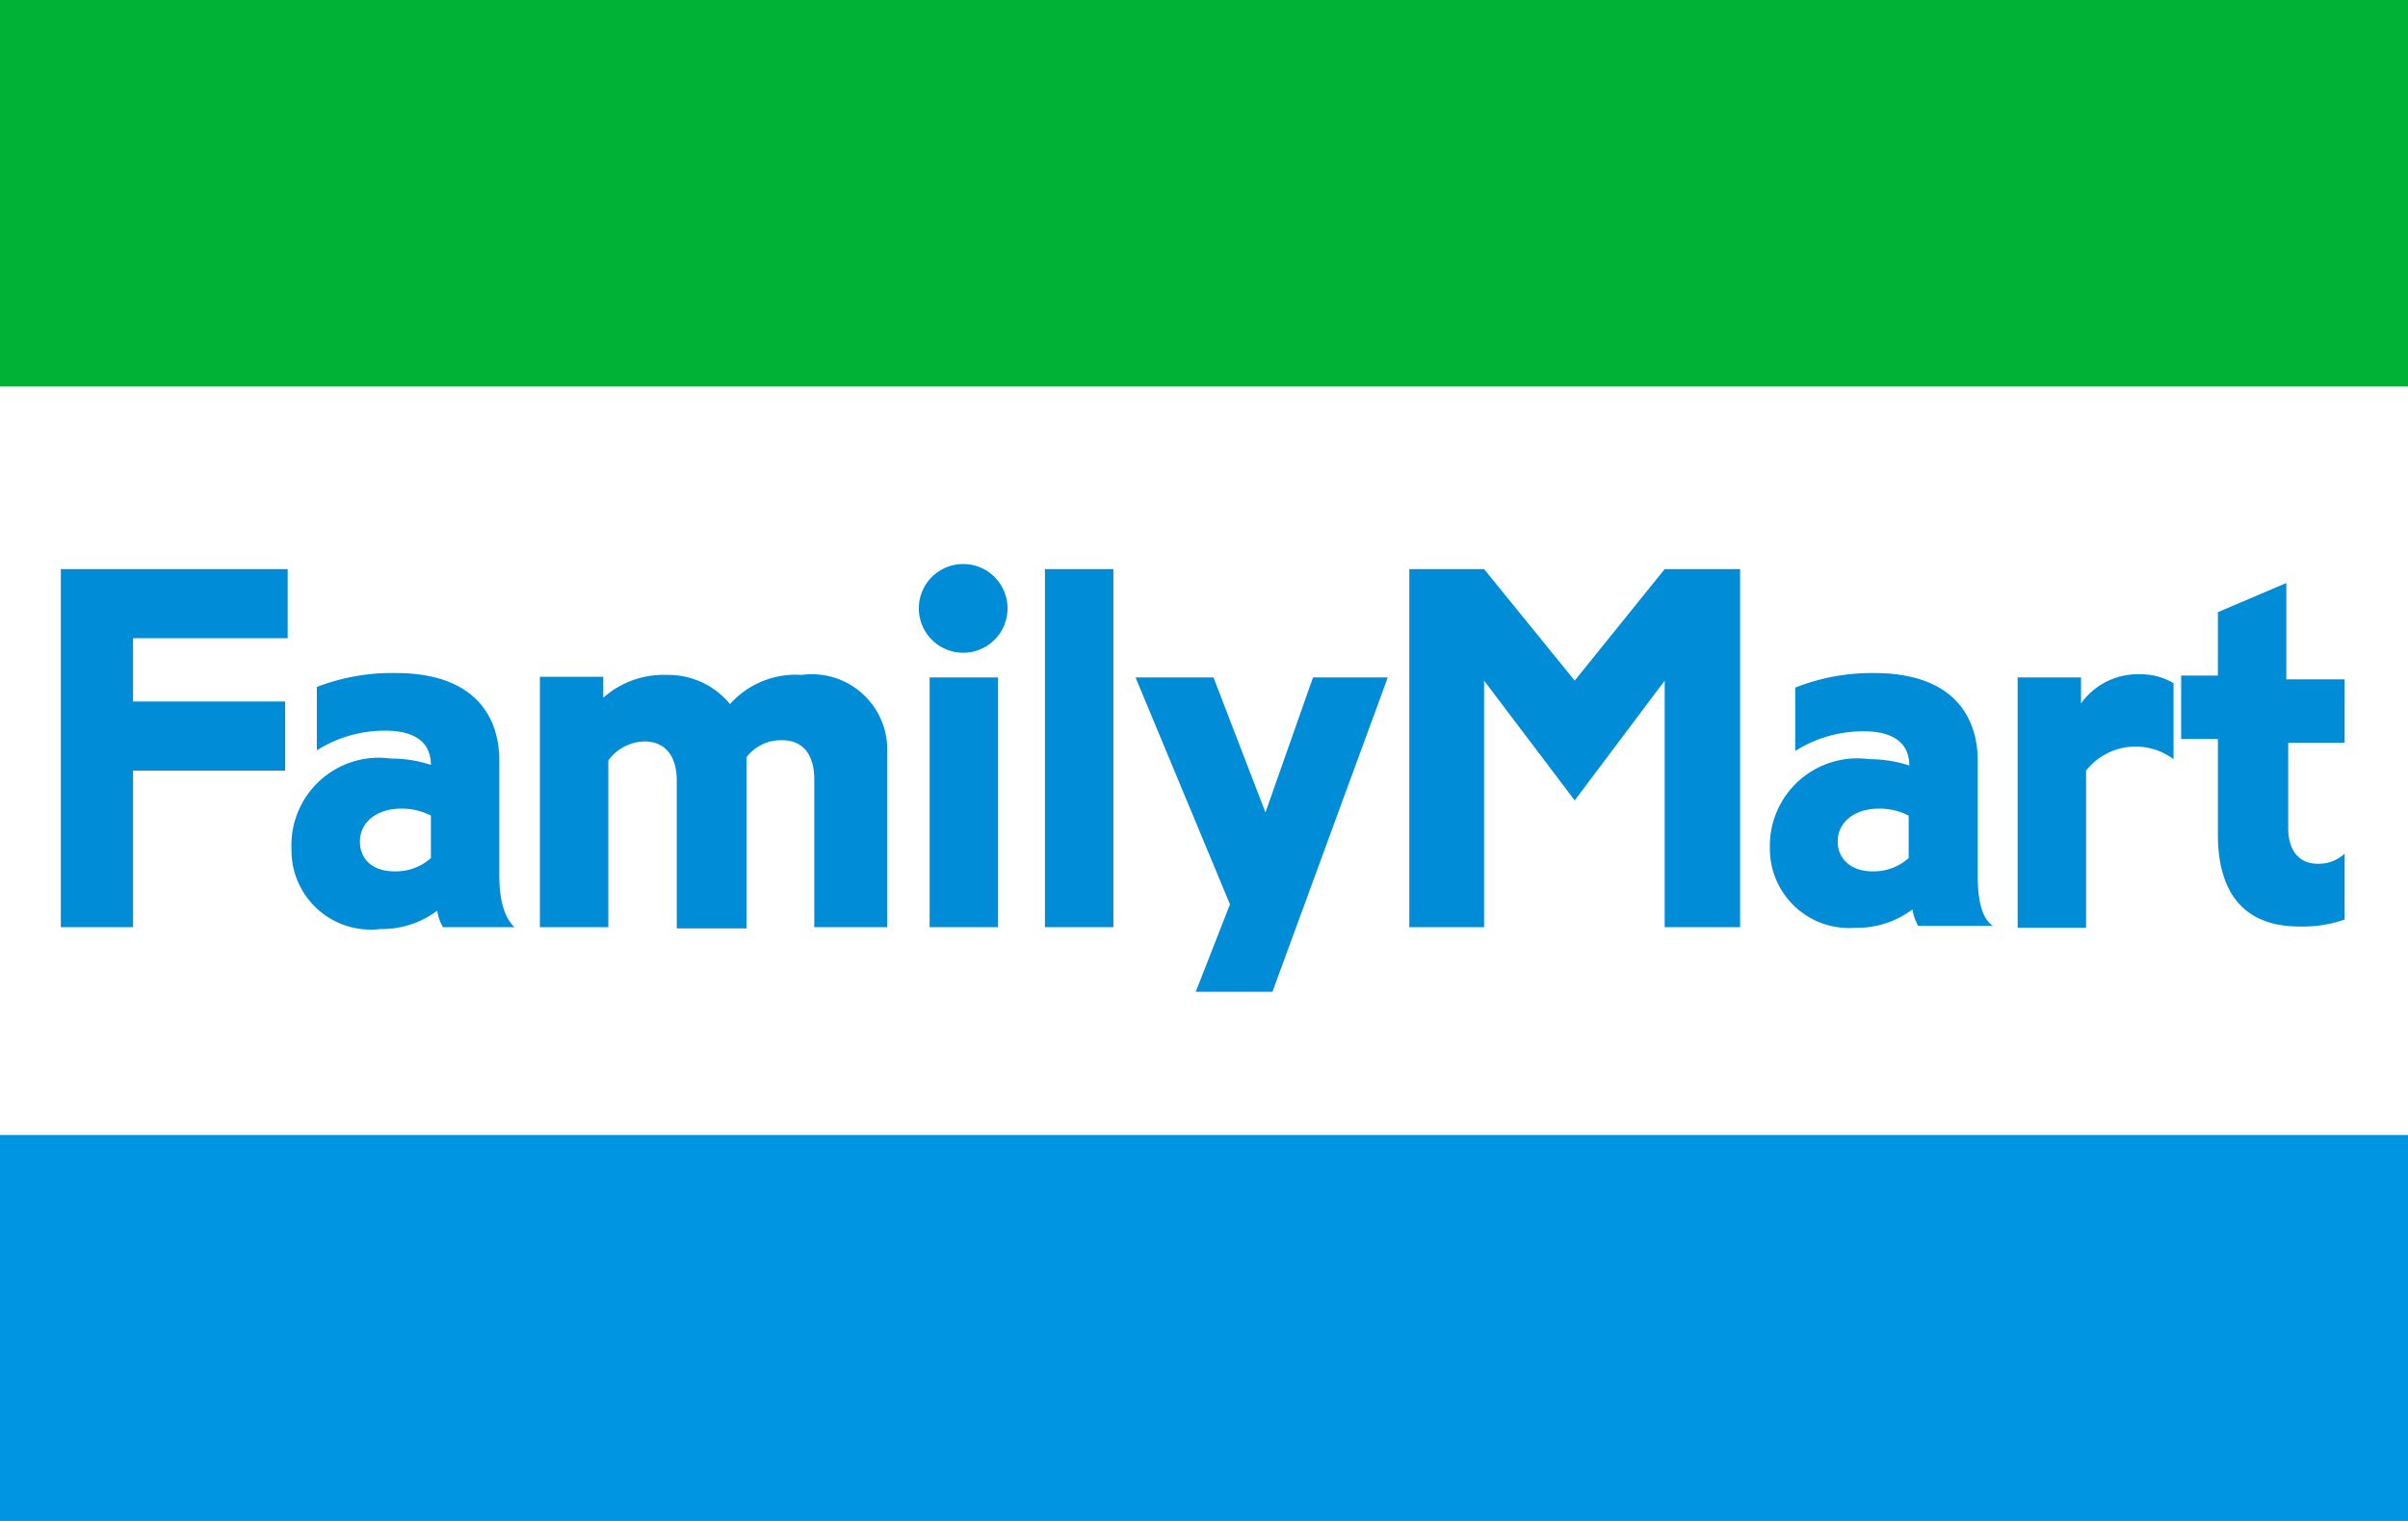 <svg xmlns="http://www.w3.org/2000/svg" xmlns:xlink="http://www.w3.org/1999/xlink" width="38" height="24" fill="none" aria-labelledby="pi-familymart" role="img" viewBox="0 0 38 24"><rect x="0" y="0" width="38" height="24" fill="#333333" stroke="none"/><title id="pi-familymart">FamilyMart</title><defs><path id="pi-familymart-b" fill="#fff" d="M0 0h38v24H0z"/></defs><g clip-path="url(#pi-familymart-a)"><use xlink:href="#pi-familymart-b"/><path fill="#00B236" d="M0 0h38v6.1H0z"/><path fill="#0095E3" d="M0 17.9h38V24H0z"/><path fill="#fff" d="M0 6.1h38v11.81H0z"/><path fill="#008CD6" d="M.96 8.98v5.65H2.1v-2.47h2.4v-1.09H2.1v-1h2.44V8.98zm6.92 4.84V12c0-.61-.31-1.38-1.64-1.38a3.3 3.3 0 0 0-1.24.22v1a2 2 0 0 1 1.09-.31c.36 0 .71.12.71.54a2 2 0 0 0-.63-.1A1.38 1.38 0 0 0 4.6 13.4 1.25 1.25 0 0 0 6 14.66c.324.006.64-.096.9-.29a.7.7 0 0 0 .09.26h1.13c-.12-.11-.24-.34-.24-.81m-2.2-.54c0-.31.27-.52.65-.52a1 1 0 0 1 .47.11v.67a.83.83 0 0 1-.57.21c-.36 0-.55-.2-.55-.47m25.53.54V12c0-.61-.31-1.38-1.64-1.38a3.3 3.3 0 0 0-1.24.23v1a2 2 0 0 1 1.09-.31c.36 0 .71.12.71.54a2 2 0 0 0-.63-.1 1.38 1.38 0 0 0-1.57 1.4 1.25 1.25 0 0 0 1.35 1.26c.324.007.64-.096.9-.29q.022.138.09.26h1.18c-.14-.09-.24-.32-.24-.79M29 13.28c0-.31.27-.52.65-.52a1 1 0 0 1 .47.11v.67a.83.83 0 0 1-.57.21c-.34 0-.55-.2-.55-.47m-16.35-2.63a1.39 1.39 0 0 0-1.13.46 1.26 1.26 0 0 0-1-.46 1.43 1.43 0 0 0-1 .36v-.33h-1v3.95H9.6V12a.72.72 0 0 1 .57-.3c.32 0 .51.22.51.62v2.33h1.1v-2.7a.68.68 0 0 1 .56-.27c.35 0 .51.25.51.62v2.33H14V11.9a1.19 1.19 0 0 0-1.35-1.25m3.84-1.67h1.08v5.65h-1.08zm8.36 1.76-1.43-1.76h-1.18v5.65h1.18v-3.89l1.43 1.89 1.42-1.89v3.89h1.19V8.98h-1.19zm-10.18-.05h1.08v3.94h-1.08zm.53-1.79a.7.7 0 1 0 0 1.4.7.7 0 0 0 0-1.4m17.64 2.2v-.41h-1v3.95h1.08v-2.48a1 1 0 0 1 .77-.38 1 1 0 0 1 .61.2v-1.2a1 1 0 0 0-.52-.14 1.1 1.1 0 0 0-.94.46m3.74 2.53c-.34 0-.47-.26-.47-.56v-1.35H37v-1h-.92V9.2L35 9.66v1h-.58v1H35v1.51c0 .82.33 1.45 1.29 1.45a2 2 0 0 0 .71-.11v-1.04a.6.6 0 0 1-.42.16m-17.71 2.02h1.21l1.82-4.96h-1.18l-.75 2.13-.82-2.13h-1.23l1.49 3.58z"/></g><defs><clipPath id="pi-familymart-a"><use xlink:href="#pi-familymart-b"/></clipPath></defs></svg>